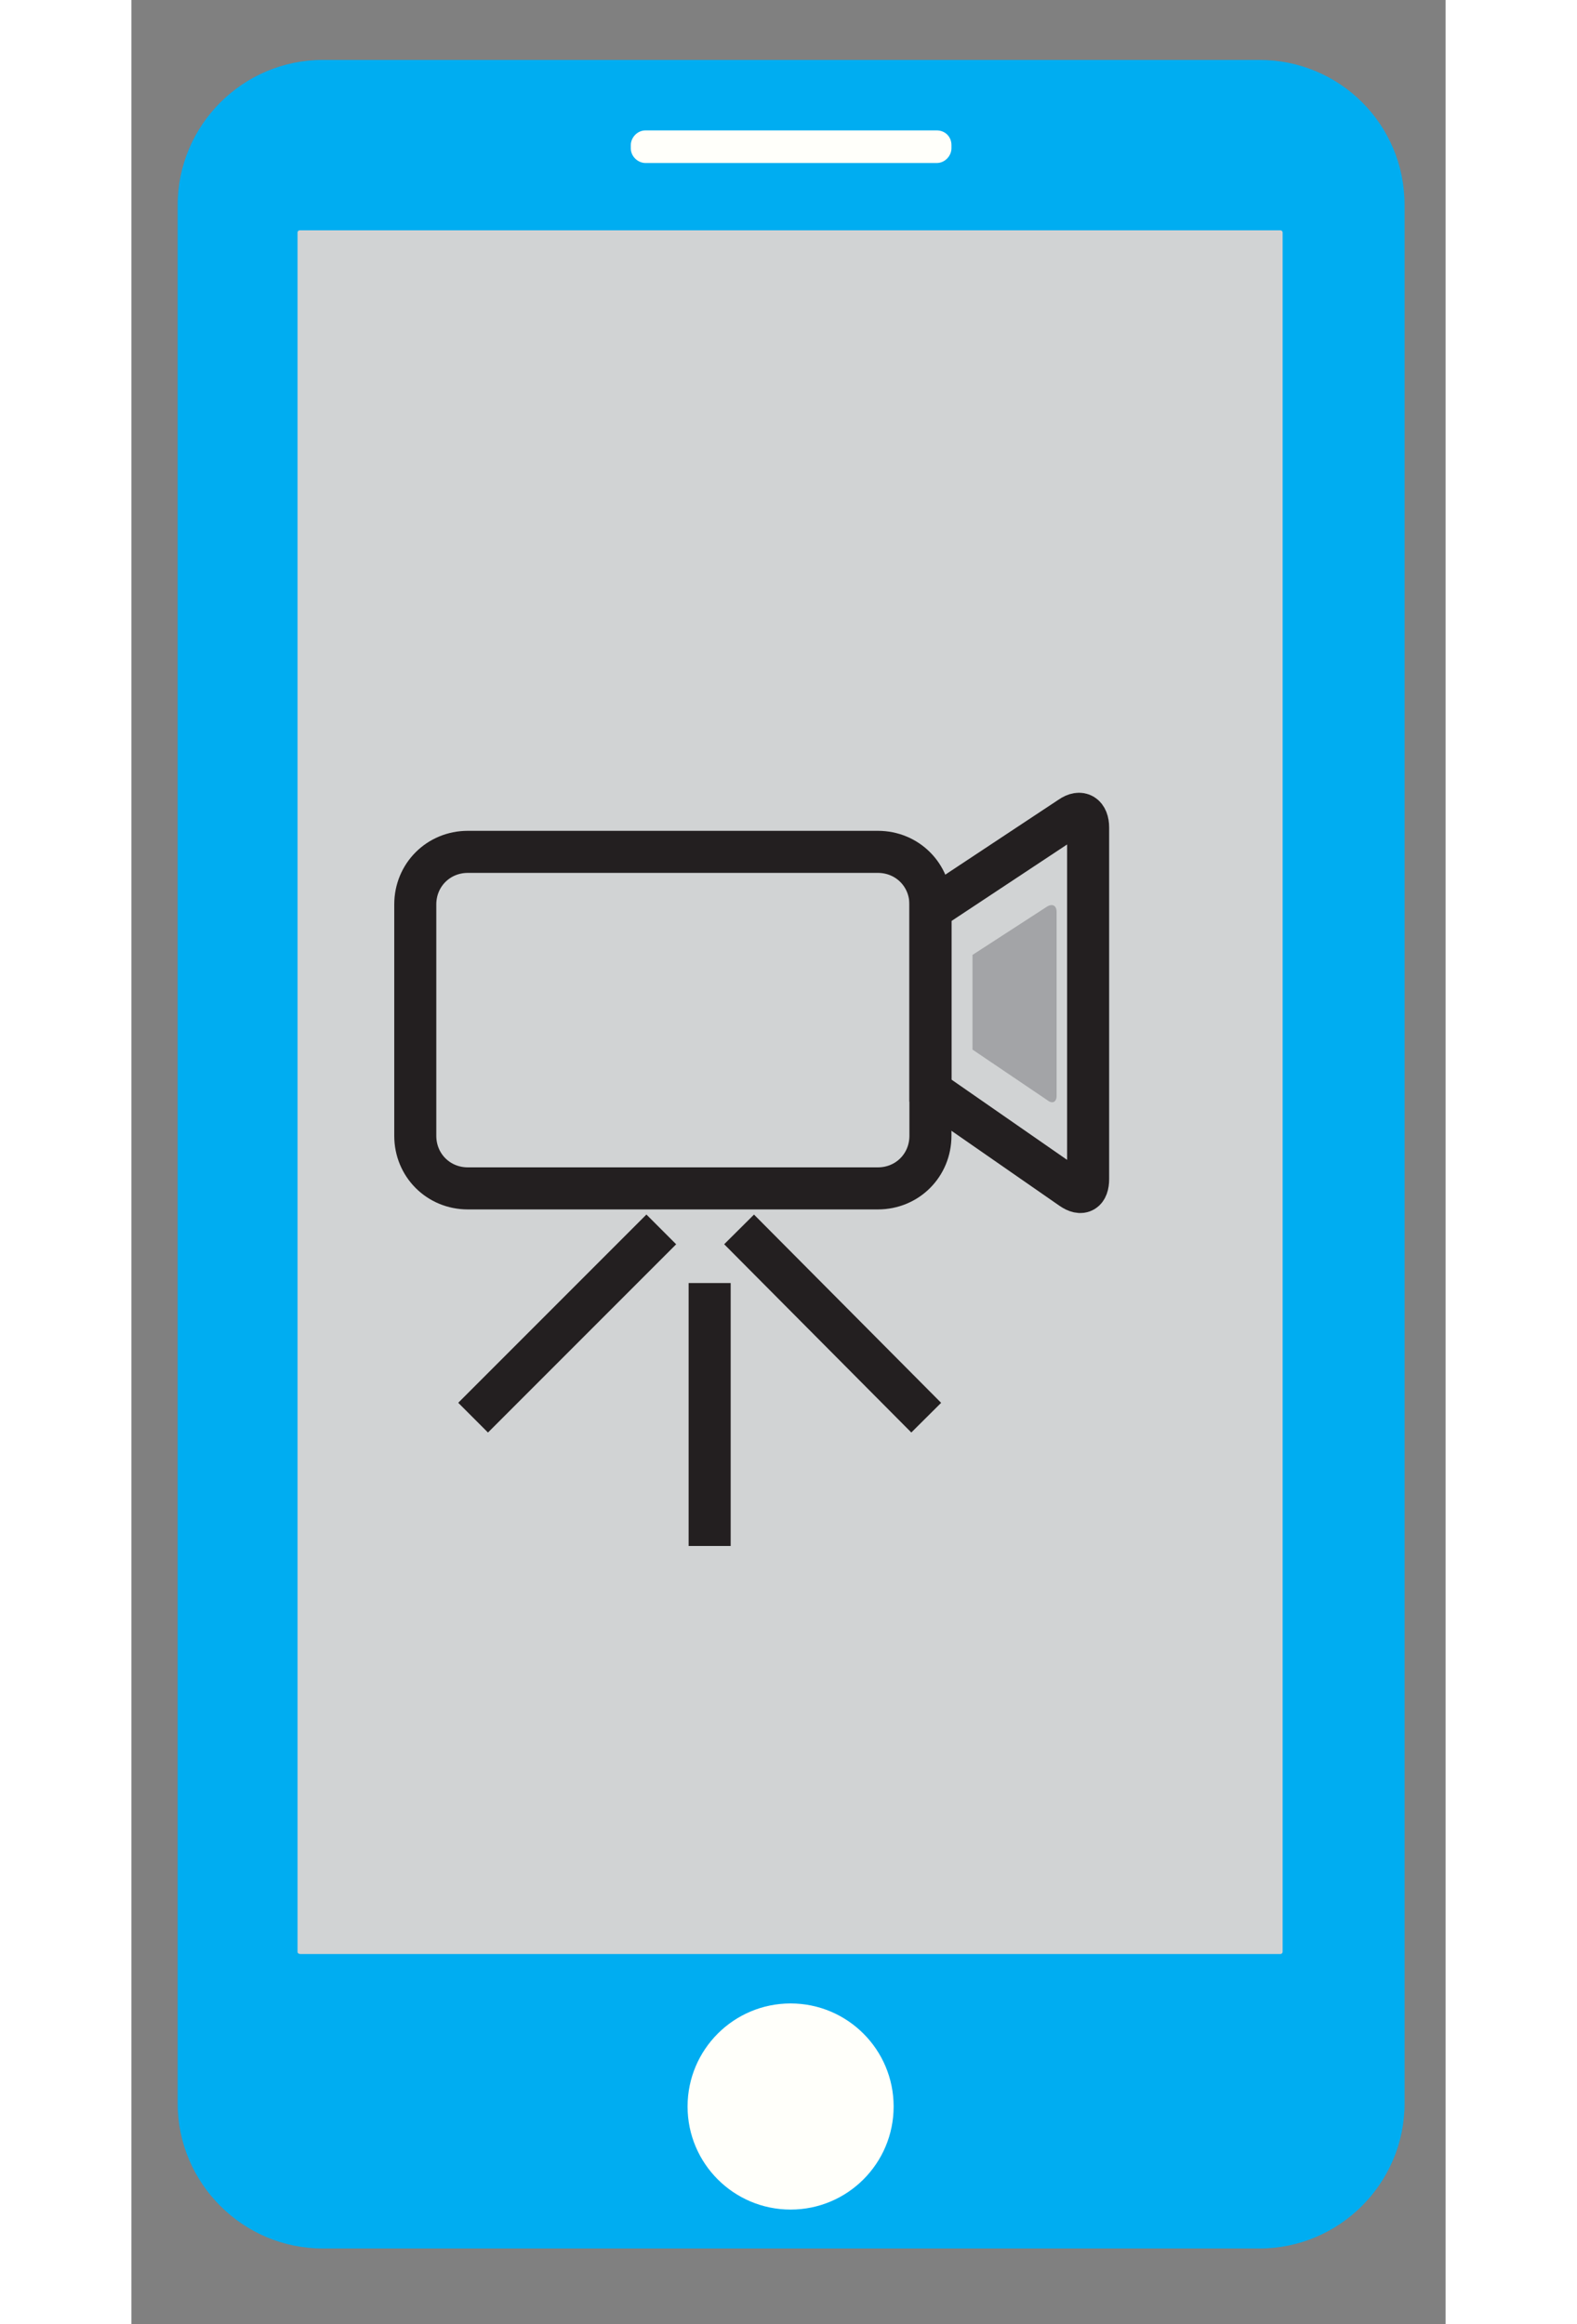 <?xml version="1.0" encoding="utf-8"?>
<!-- Generator: Adobe Illustrator 19.0.0, SVG Export Plug-In . SVG Version: 6.00 Build 0)  -->
<svg version="1.1" id="Layer_1" xmlns="http://www.w3.org/2000/svg" xmlns:xlink="http://www.w3.org/1999/xlink" x="0px" y="0px" width="150" heigth="150" viewBox="0 0 125 221" style="enable-background:new 0 0 125 221;" xml:space="preserve">
<rect x="0" y="0" width="125" height="221" fill="#808080" stroke="none"/>
<style type="text/css">
	.st0{fill:#00ADF1;}
	.st1{fill:#D1D3D4;}
	.st2{fill:#FFFFFA;}
	.st3{fill:none;stroke:#231F20;stroke-width:4;stroke-miterlimit:10;}
	.st4{opacity:0.3;fill:#37373F;}
</style>
<path id="XMLID_827_" class="st0" d="M107.3,5.7H18.2c-7.6,0-13.8,6.2-13.8,13.8V200c0,7.6,6.2,13.8,13.8,13.8h89.1
	c7.6,0,13.8-6.2,13.8-13.8V19.5C121.1,11.8,114.9,5.7,107.3,5.7z"/>
<path id="XMLID_828_" class="st1" d="M15.8,185.6V22.1c0-0.1,0.1-0.2,0.2-0.2h93.3c0.1,0,0.2,0.1,0.2,0.2v163.5
	c0,0.1-0.1,0.2-0.2,0.2H16.1C15.9,185.8,15.8,185.7,15.8,185.6z"/>
<circle id="XMLID_829_" class="st2" cx="62.7" cy="200.3" r="9.8"/>
<path id="XMLID_830_" class="st2" d="M76.6,12.4H48.9c-0.8,0-1.4,0.7-1.4,1.4v0.3c0,0.8,0.7,1.4,1.4,1.4h27.7c0.8,0,1.4-0.7,1.4-1.4
	v-0.3C78,13,77.4,12.4,76.6,12.4z"/>
<g id="XMLID_12_">
	<path id="XMLID_20_" class="st3" d="M76,108c0,2.8-2.2,5-5,5H32c-2.8,0-5-2.2-5-5V86c0-2.8,2.2-5,5-5h39c2.8,0,5,2.2,5,5V108z"/>
</g>
<path id="XMLID_11_" class="st3" d="M89.4,113L76,103.7V86.5l13.3-8.8c1-0.7,1.7-0.2,1.7,1v33.4C91,113.3,90.4,113.7,89.4,113z"/>
<line id="XMLID_10_" class="st3" x1="50.4" y1="116.9" x2="32.5" y2="134.8"/>
<line id="XMLID_9_" class="st3" x1="57.8" y1="116.9" x2="75.6" y2="134.8"/>
<line id="XMLID_8_" class="st3" x1="55" y1="122" x2="55" y2="147"/>
<path id="XMLID_7_" class="st4" d="M87.1,104.6L80,99.8v-9l7.1-4.6c0.5-0.3,0.9-0.1,0.9,0.5v17.5C88,104.8,87.6,105,87.1,104.6z"/>
</svg>

